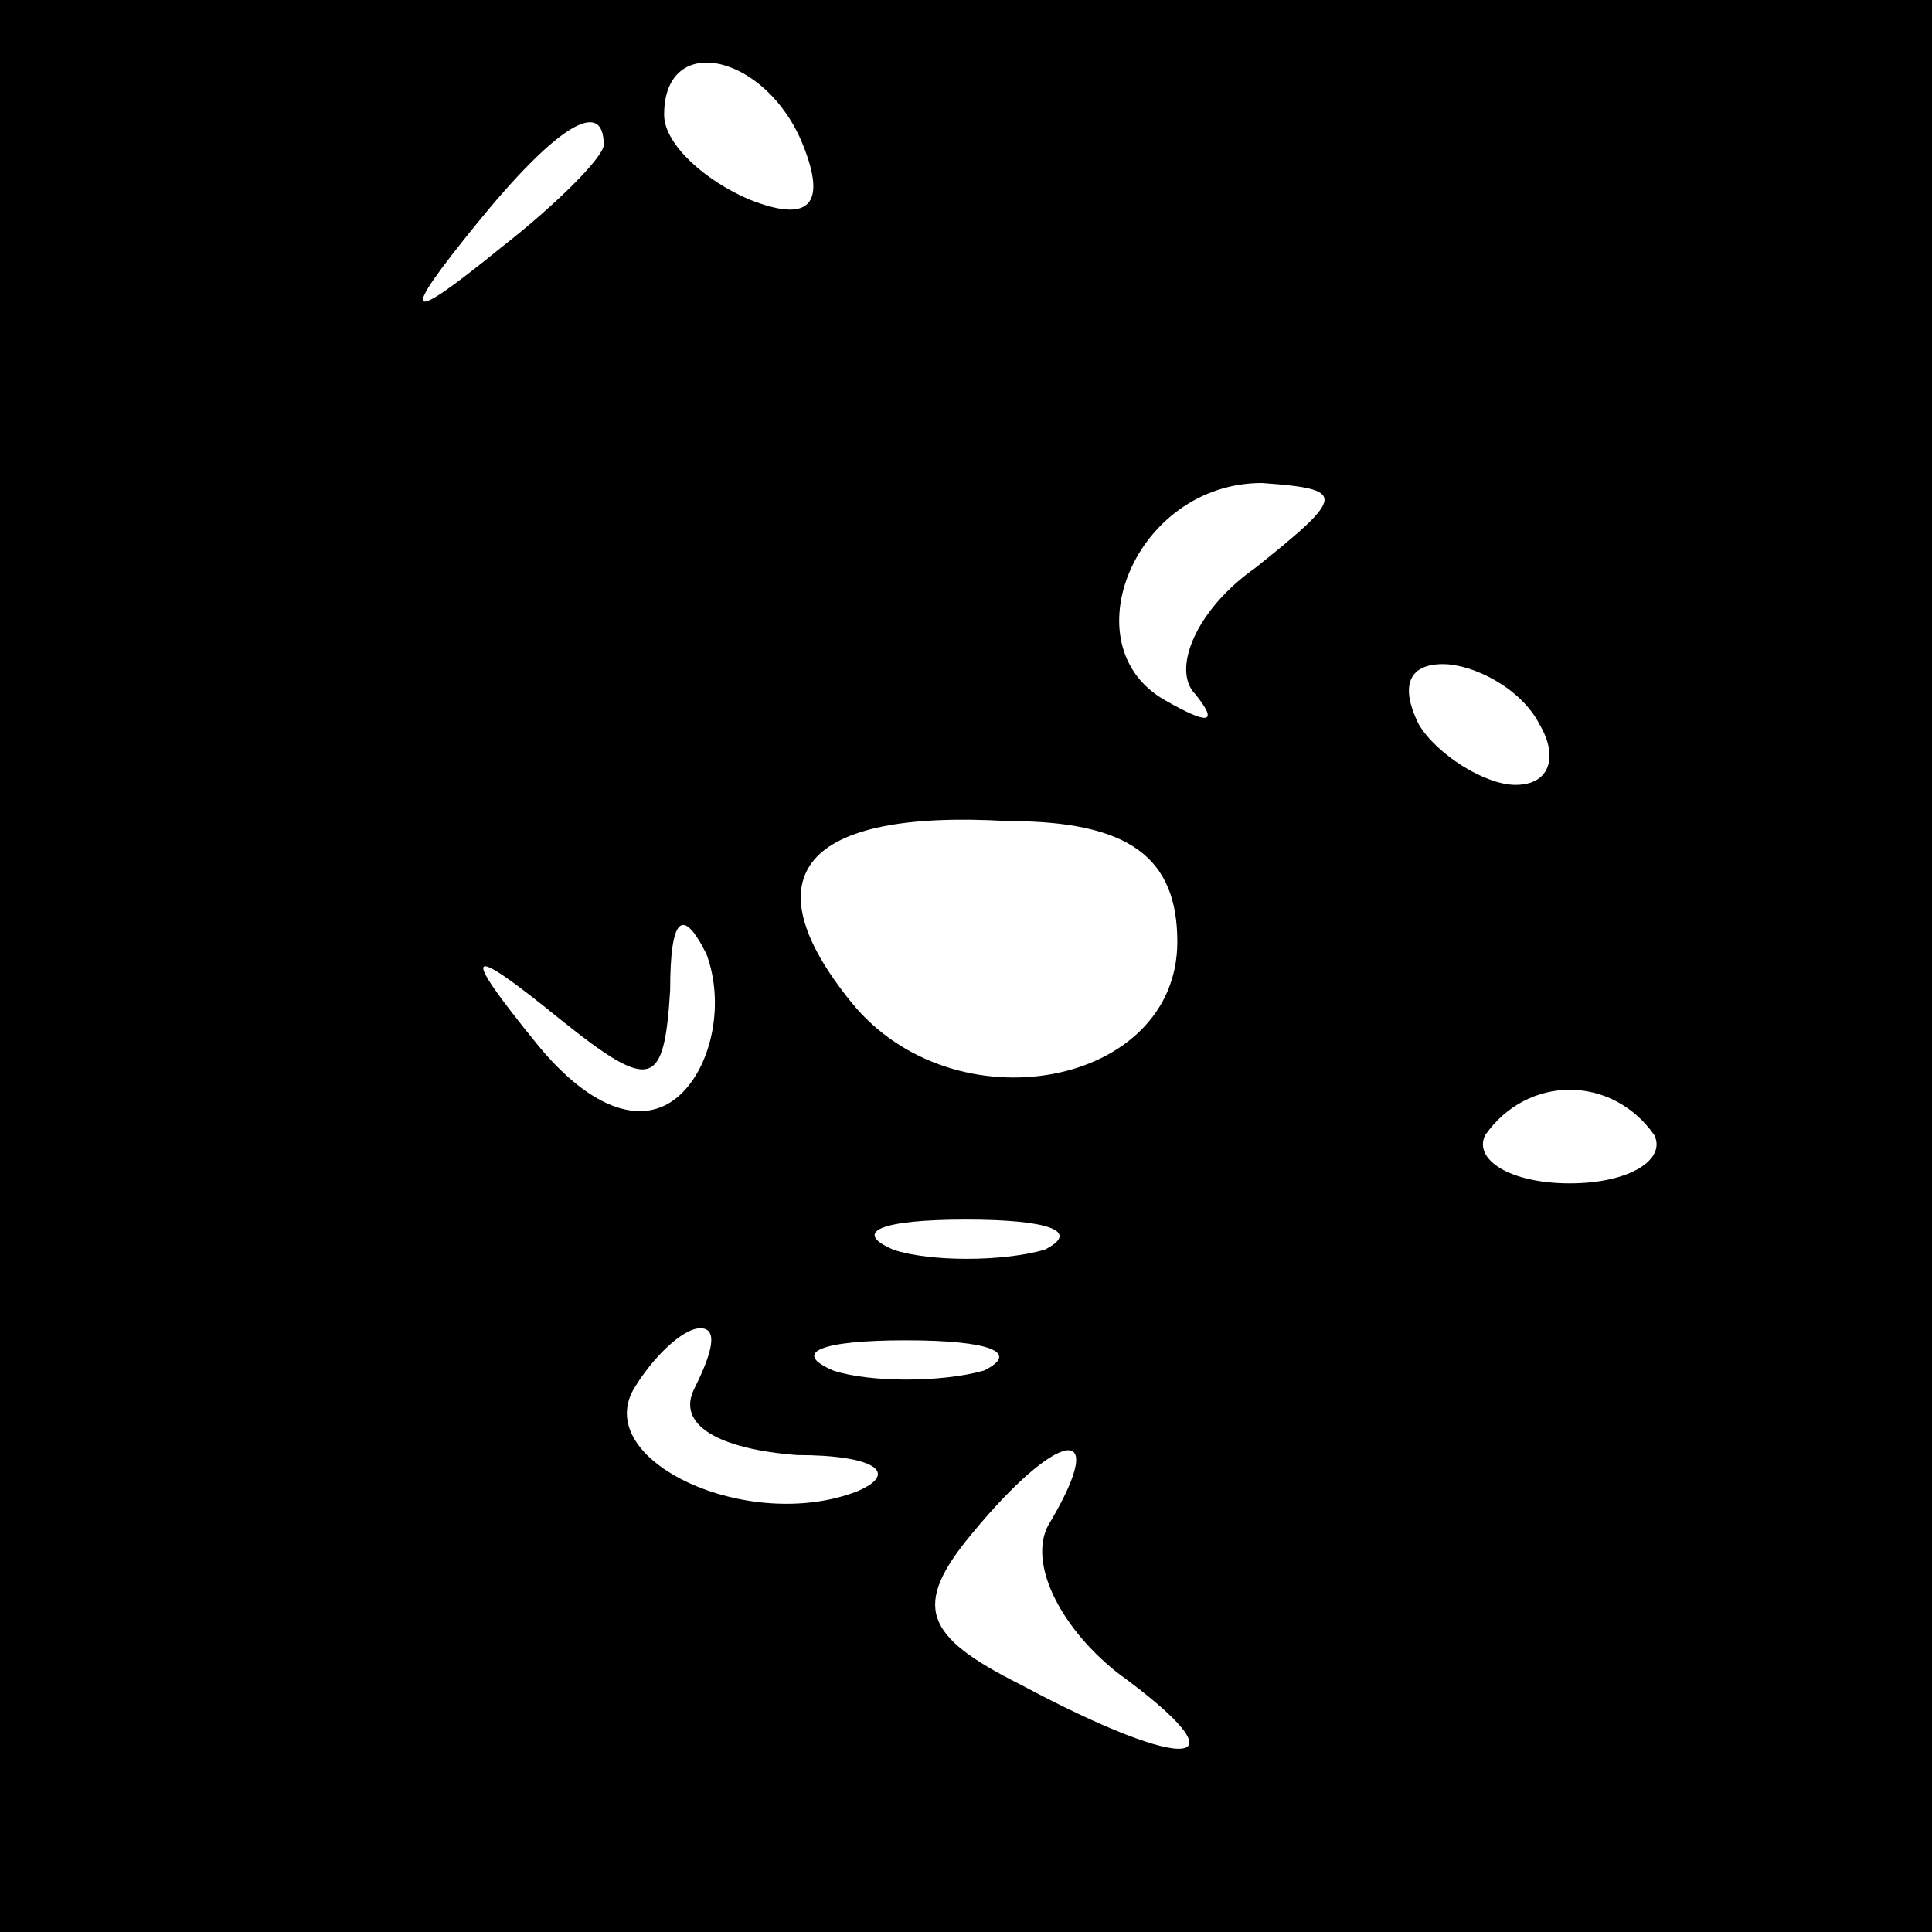<?xml version="1.0" standalone="no"?>
<!DOCTYPE svg PUBLIC "-//W3C//DTD SVG 20010904//EN"
 "http://www.w3.org/TR/2001/REC-SVG-20010904/DTD/svg10.dtd">
<svg version="1.0" xmlns="http://www.w3.org/2000/svg"
 width="32pt" height="32pt" viewBox="0 0 32 32"
 preserveAspectRatio="xMidYMid meet">
<rect x="0" y="0" width="32" height="32" fill="#808080" stroke="none"/>
<g transform="translate(0,32) scale(0.1,-0.1)"
fill="#000000" stroke="none">
<path fill="#000000" stroke="none" d="M0 160 l0 -160 160 0 160 0 0 160 0
160 -160 0 -160 0 0 -160z"/>
<path fill="#ffffff" stroke="none" d="M133 296 c4 -10 1 -13 -9 -9 -7 3 -14
9 -14 14 0 14 17 10 23 -5z"/>
<path fill="#ffffff" stroke="none" d="M100 296 c0 -2 -8 -10 -17 -17 -16 -13
-17 -12 -4 4 13 16 21 21 21 13z"/>
<path fill="#ffffff" stroke="none" d="M208 226 c-10 -7 -14 -17 -10 -21 4 -5
2 -5 -5 -1 -16 9 -5 36 16 36 14 -1 14 -2 -1 -14z"/>
<path fill="#ffffff" stroke="none" d="M255 200 c3 -5 2 -10 -4 -10 -5 0 -13
5 -16 10 -3 6 -2 10 4 10 5 0 13 -4 16 -10z"/>
<path fill="#ffffff" stroke="none" d="M195 164 c0 -24 -37 -31 -54 -10 -17
21 -8 32 26 30 20 0 28 -6 28 -20z"/>
<path fill="#ffffff" stroke="none" d="M113 139 c-6 -6 -15 -3 -24 8 -13 16
-12 17 4 4 15 -12 17 -11 18 5 0 12 2 14 6 6 3 -8 1 -18 -4 -23z"/>
<path fill="#ffffff" stroke="none" d="M274 132 c2 -4 -4 -8 -14 -8 -10 0 -16
4 -14 8 7 10 21 10 28 0z"/>
<path fill="#ffffff" stroke="none" d="M173 113 c-7 -2 -19 -2 -25 0 -7 3 -2
5 12 5 14 0 19 -2 13 -5z"/>
<path fill="#ffffff" stroke="none" d="M115 90 c-3 -6 4 -10 17 -11 13 0 17
-3 10 -6 -18 -7 -44 5 -37 17 3 5 8 10 11 10 3 0 2 -4 -1 -10z"/>
<path fill="#ffffff" stroke="none" d="M163 93 c-7 -2 -19 -2 -25 0 -7 3 -2 5
12 5 14 0 19 -2 13 -5z"/>
<path fill="#ffffff" stroke="none" d="M174 68 c-4 -6 1 -17 11 -25 22 -16 12
-17 -16 -2 -16 8 -18 13 -8 25 14 17 23 19 13 2z"/>
</g>
</svg>
